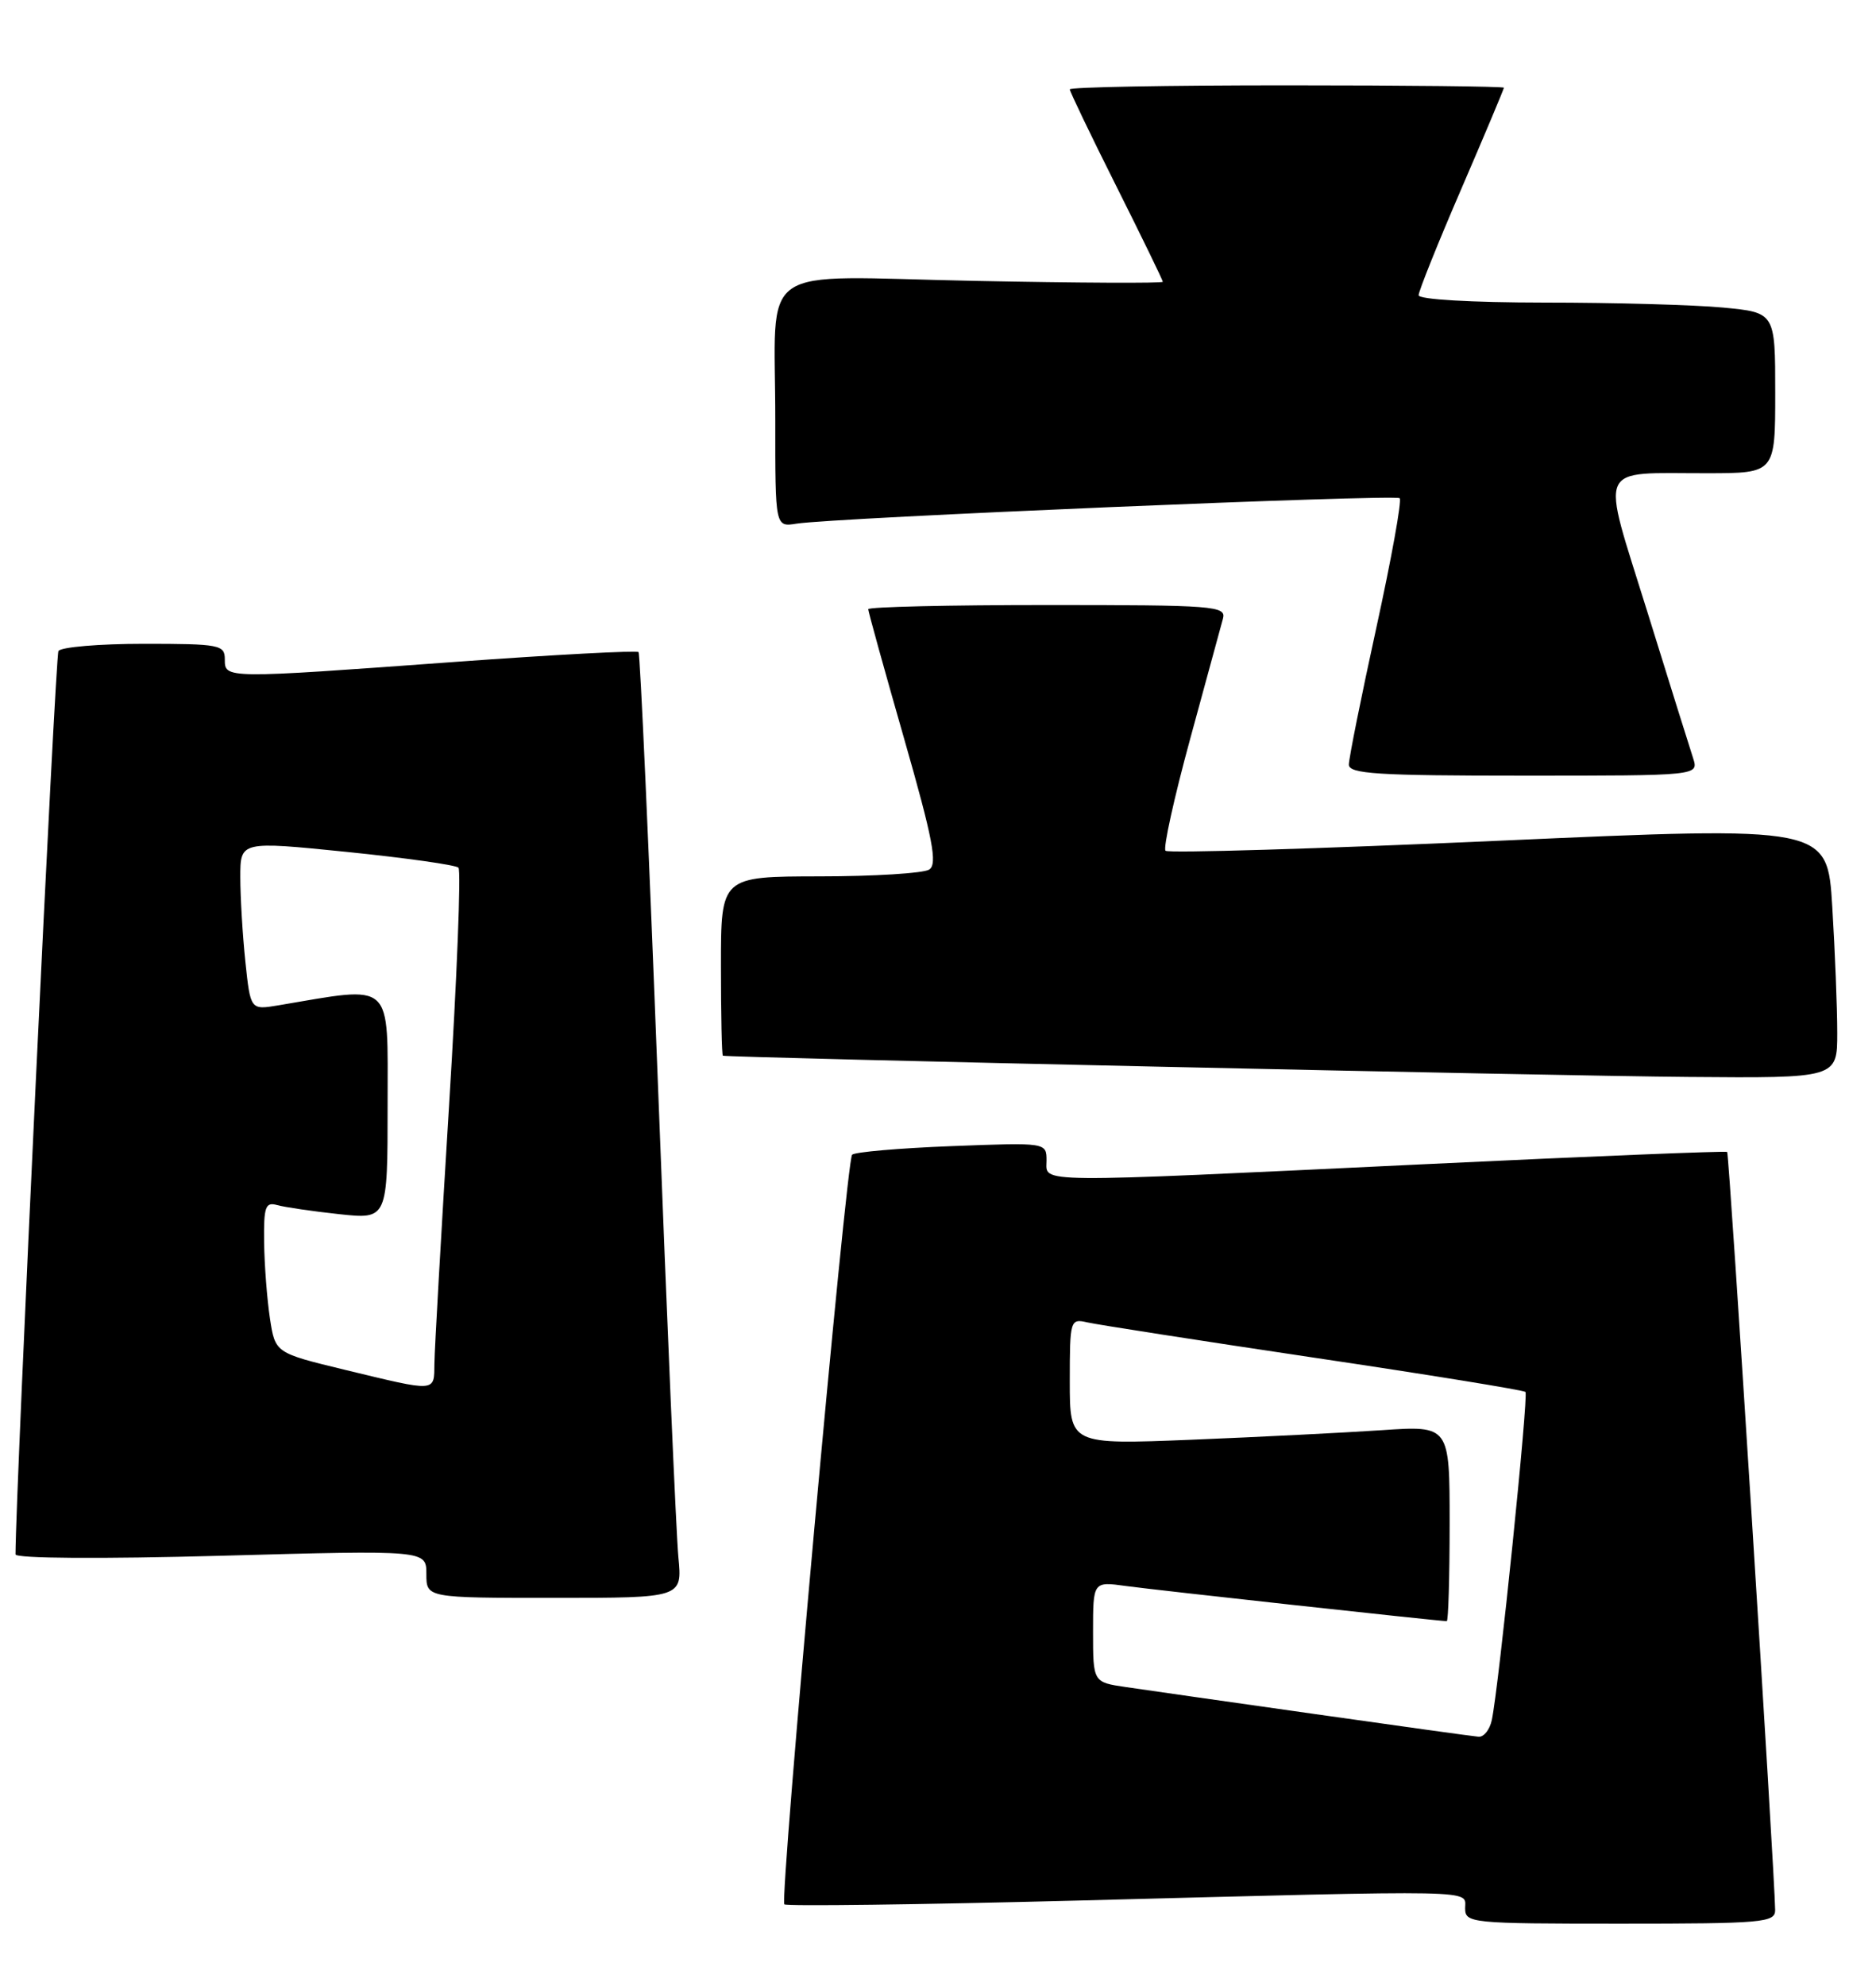 <?xml version="1.0" encoding="UTF-8" standalone="no"?>
<!DOCTYPE svg PUBLIC "-//W3C//DTD SVG 1.1//EN" "http://www.w3.org/Graphics/SVG/1.1/DTD/svg11.dtd" >
<svg xmlns="http://www.w3.org/2000/svg" xmlns:xlink="http://www.w3.org/1999/xlink" version="1.1" viewBox="0 0 242 256">
 <g >
 <path fill="currentColor"
d=" M 228.99 246.25 C 228.95 241.73 223.07 148.74 222.80 148.51 C 222.64 148.36 205.18 149.07 184.00 150.08 C 132.52 152.53 135.00 152.55 135.00 149.64 C 135.00 147.29 135.00 147.29 122.75 147.76 C 116.01 148.02 110.24 148.52 109.92 148.87 C 109.16 149.69 100.55 244.88 101.18 245.51 C 101.44 245.77 118.50 245.55 139.08 245.02 C 191.63 243.65 189.00 243.60 189.00 246.00 C 189.00 247.93 189.67 248.00 209.00 248.00 C 227.39 248.00 229.00 247.86 228.99 246.25 Z  M 87.51 200.75 C 87.23 197.86 86.05 170.53 84.88 140.00 C 83.71 109.47 82.58 84.31 82.37 84.07 C 82.15 83.84 71.52 84.40 58.74 85.33 C 28.88 87.51 29.00 87.51 29.00 85.00 C 29.00 83.13 28.33 83.00 18.56 83.00 C 12.82 83.00 7.86 83.42 7.54 83.93 C 7.13 84.59 2.04 191.66 2.00 200.39 C 2.00 200.92 13.04 200.99 28.50 200.57 C 55.00 199.84 55.00 199.84 55.00 202.92 C 55.00 206.00 55.00 206.00 71.51 206.00 C 88.02 206.00 88.02 206.00 87.51 200.75 Z  M 237.00 133.16 C 237.00 129.94 236.71 122.63 236.36 116.91 C 235.73 106.50 235.73 106.50 193.34 108.39 C 170.02 109.43 150.68 110.01 150.35 109.68 C 150.02 109.36 151.45 102.88 153.52 95.29 C 155.59 87.71 157.50 80.71 157.76 79.75 C 158.20 78.12 156.65 78.00 135.12 78.00 C 122.40 78.00 112.00 78.24 112.00 78.54 C 112.00 78.83 114.07 86.31 116.61 95.16 C 120.35 108.21 120.96 111.41 119.86 112.11 C 119.11 112.58 112.76 112.98 105.75 112.98 C 93.00 113.00 93.00 113.00 93.00 124.50 C 93.00 130.82 93.11 136.04 93.25 136.10 C 93.88 136.35 200.65 138.71 217.75 138.84 C 237.00 139.00 237.00 139.00 237.00 133.16 Z  M 218.41 97.75 C 218.00 96.51 215.34 88.00 212.49 78.83 C 206.46 59.44 205.77 61.04 220.25 61.01 C 229.00 61.00 229.00 61.00 229.00 50.64 C 229.00 40.29 229.00 40.29 222.25 39.65 C 218.54 39.30 208.19 39.01 199.25 39.01 C 189.77 39.00 183.00 38.61 183.00 38.06 C 183.00 37.54 185.47 31.38 188.50 24.37 C 191.53 17.35 194.00 11.47 194.00 11.31 C 194.00 11.14 181.40 11.00 166.00 11.00 C 150.60 11.00 138.00 11.23 138.00 11.52 C 138.00 11.80 140.70 17.42 144.00 24.00 C 147.30 30.58 150.00 36.13 150.00 36.33 C 150.00 36.53 139.04 36.48 125.65 36.21 C 97.00 35.64 100.03 33.51 100.01 54.23 C 100.00 67.95 100.00 67.95 102.75 67.51 C 107.58 66.74 180.02 63.69 180.56 64.23 C 180.85 64.52 179.49 72.04 177.54 80.95 C 175.59 89.85 174.00 97.78 174.00 98.57 C 174.00 99.77 177.67 100.00 196.57 100.00 C 219.13 100.00 219.13 100.00 218.41 97.75 Z  M 169.50 220.96 C 158.50 219.40 147.59 217.85 145.25 217.50 C 141.00 216.88 141.00 216.88 141.00 210.38 C 141.00 203.88 141.00 203.88 145.25 204.47 C 148.94 204.98 185.62 209.00 186.63 209.00 C 186.83 209.00 187.00 203.33 187.00 196.39 C 187.00 183.79 187.00 183.79 178.25 184.38 C 173.44 184.70 162.41 185.26 153.75 185.61 C 138.00 186.24 138.00 186.24 138.00 178.10 C 138.00 170.17 138.06 169.98 140.25 170.48 C 141.49 170.77 154.62 172.81 169.43 175.02 C 184.24 177.22 196.55 179.22 196.78 179.45 C 197.20 179.87 193.34 217.56 192.44 221.75 C 192.18 222.99 191.41 223.96 190.73 223.90 C 190.05 223.85 180.50 222.52 169.50 220.96 Z  M 44.50 176.60 C 35.50 174.42 35.50 174.42 34.82 169.96 C 34.45 167.51 34.11 163.11 34.07 160.18 C 34.01 155.58 34.23 154.93 35.75 155.36 C 36.71 155.63 40.31 156.16 43.75 156.53 C 50.00 157.20 50.00 157.20 50.00 142.46 C 50.00 126.23 50.93 127.08 35.90 129.61 C 32.31 130.21 32.31 130.21 31.65 123.96 C 31.29 120.52 31.00 115.62 31.00 113.07 C 31.00 108.44 31.00 108.44 44.75 109.83 C 52.31 110.60 58.79 111.51 59.14 111.86 C 59.49 112.21 58.95 126.00 57.93 142.50 C 56.91 159.00 56.06 173.96 56.04 175.75 C 55.99 179.52 56.45 179.48 44.50 176.60 Z "/>
</g>
</svg>